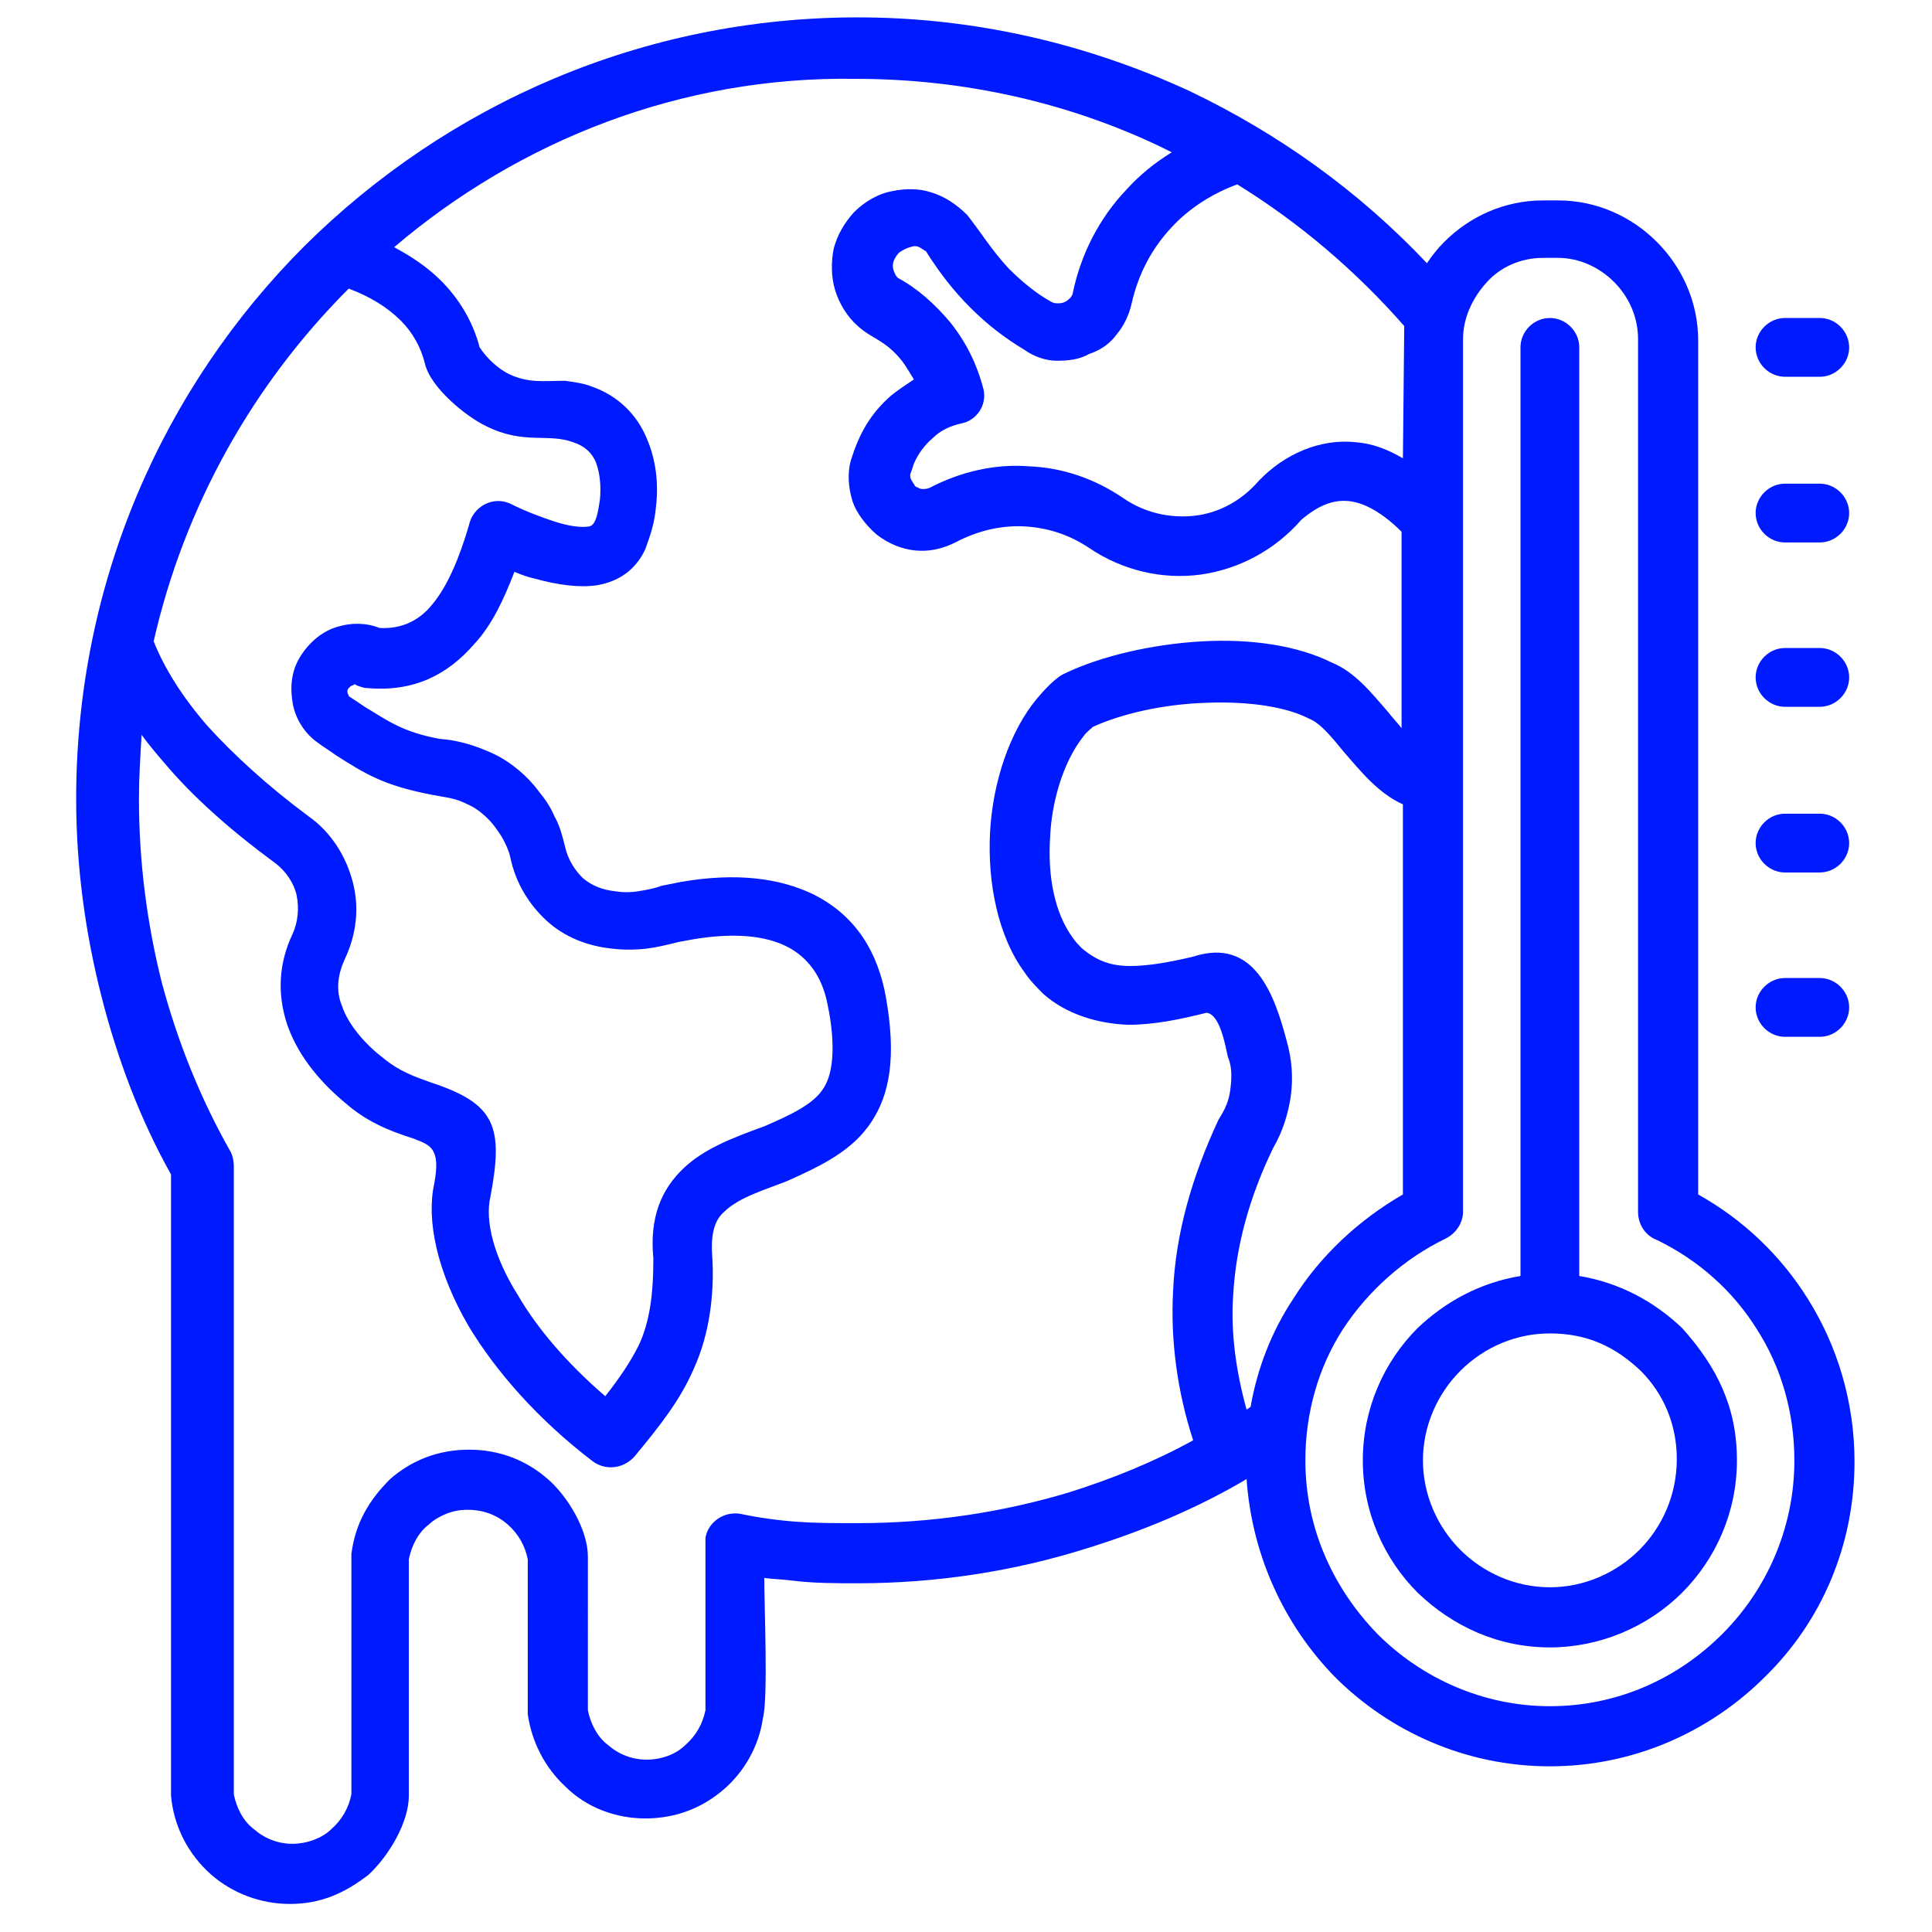 <?xml version="1.0" encoding="utf-8"?>
<!-- Generator: Adobe Illustrator 28.3.0, SVG Export Plug-In . SVG Version: 6.00 Build 0)  -->
<svg version="1.1" id="Calque_1" xmlns="http://www.w3.org/2000/svg" xmlns:xlink="http://www.w3.org/1999/xlink" x="0px" y="0px"
	 viewBox="0 0 144.6 144.6" style="enable-background:new 0 0 144.6 144.6;" xml:space="preserve">
<style type="text/css">
	.st0{fill:#001AFF;}
</style>
<path class="st0" d="M29.5,18.5C30.8,19.2,32,20,33,21c1.4,1.4,2.4,3.1,2.9,5c0.6,0.9,1.4,1.6,2.2,2c1.5,0.7,2.6,0.5,4.2,0.5
	c0.7,0.1,1.4,0.2,1.9,0.4c2.1,0.7,3.5,2.2,4.2,3.9c0.7,1.6,0.9,3.4,0.7,5.1c-0.1,1.2-0.4,2.1-0.8,3.2c-0.7,1.5-1.9,2.4-3.6,2.7
	c-1.3,0.2-2.9,0-4.7-0.5c-0.5-0.1-1-0.3-1.5-0.5c-0.8,2.1-1.7,4-3,5.4c-2,2.3-4.5,3.6-8,3.3c-0.3,0-0.5-0.1-0.8-0.2
	c-0.1-0.1-0.2-0.1-0.3,0c-0.1,0-0.2,0.1-0.3,0.2C26,51.6,26,51.7,26,51.8s0.1,0.2,0.1,0.3l1.2,0.8c1.8,1.1,2.9,1.9,5.6,2.4
	c1.4,0.1,2.7,0.5,4,1.1s2.6,1.7,3.4,2.8c0.5,0.6,0.9,1.2,1.2,1.9c0.4,0.7,0.6,1.5,0.8,2.3c0.2,0.9,0.7,1.7,1.3,2.3
	c0.7,0.6,1.5,0.9,2.4,1c0.6,0.1,1.2,0.1,1.8,0s1.2-0.2,1.7-0.4L51,66c4.1-0.7,7.4-0.3,10,1c3.1,1.6,4.7,4.3,5.3,7.6
	c0.8,4.5,0.3,7.3-1.1,9.4s-3.6,3.2-6.3,4.4c-1.5,0.6-3.6,1.2-4.7,2.3c-0.7,0.6-1,1.6-0.9,3.2c0.2,2.9-0.2,6-1.4,8.6
	c-1,2.3-2.5,4.2-4.4,6.5c-0.8,0.9-2.1,1.1-3.1,0.4c-4.2-3.2-7.3-6.8-9.3-10.1c-2.4-4.1-3.2-8-2.6-10.7c0.5-2.7-0.3-2.9-1.6-3.4
	c-1.9-0.6-3.5-1.3-5-2.6c-2.3-1.9-3.7-3.9-4.4-5.9c-0.8-2.4-0.6-4.7,0.4-6.8c0.4-0.9,0.5-1.9,0.3-2.9c-0.2-0.9-0.8-1.8-1.6-2.4
	c-3.4-2.5-6.2-5-8.3-7.5c-0.6-0.7-1.2-1.4-1.7-2.1c-0.1,1.6-0.2,3.2-0.2,4.8c0,4.7,0.6,9.3,1.7,13.7c1.2,4.5,2.9,8.7,5.1,12.6
	c0.2,0.3,0.3,0.8,0.3,1.2v47c0.2,1,0.7,2,1.5,2.6c0.8,0.7,1.8,1.1,2.9,1.1c1,0,2.2-0.4,2.9-1.1c0.8-0.7,1.3-1.6,1.5-2.6v-18
	c0.3-2.3,1.3-4,2.9-5.6c1.6-1.4,3.6-2.2,5.9-2.2s4.3,0.8,5.9,2.2c1.5,1.3,3,3.8,3,5.8V128c0.2,1,0.7,2,1.5,2.6
	c0.8,0.7,1.8,1.1,2.9,1.1c1.1,0,2.2-0.4,2.9-1.1c0.8-0.7,1.3-1.6,1.5-2.6v-12.9c0.2-1.2,1.4-2,2.6-1.8c1.4,0.3,2.9,0.5,4.3,0.6
	c1.4,0.1,2.8,0.1,4.5,0.1c5.5,0,10.8-0.8,15.8-2.3c3.2-1,6.4-2.3,9.3-3.9c-1.2-3.7-1.7-7.5-1.5-11.2c0.2-4.3,1.4-8.5,3.4-12.8
	c0.5-0.8,0.8-1.4,0.9-2.4c0.1-0.8,0.1-1.6-0.2-2.3c-0.2-0.9-0.6-3.2-1.6-3.3c-2,0.5-3.9,0.9-5.9,0.9c-2.3-0.1-4.6-0.8-6.3-2.3
	c-0.5-0.5-1-1-1.4-1.6c-2-2.7-2.8-6.7-2.6-10.5c0.2-3.8,1.5-7.6,3.5-10c0.5-0.6,1.4-1.6,2.1-1.9c2.7-1.3,6.6-2.2,10.3-2.4
	c3.6-0.2,7.1,0.3,9.7,1.6c1.7,0.7,2.9,2.2,4.2,3.7c0.3,0.4,0.7,0.8,1,1.2V39.8c-1.4-1.4-2.8-2.2-4-2.3c-1.1-0.1-2.2,0.3-3.5,1.4
	c-2,2.3-4.7,3.7-7.5,4.1c-2.9,0.4-5.9-0.3-8.4-2c-1.5-1-3.1-1.5-4.8-1.6c-1.7-0.1-3.5,0.3-5.2,1.2c-1,0.5-2,0.7-3,0.6
	c-1-0.1-2-0.5-2.9-1.2c-0.8-0.7-1.5-1.6-1.8-2.5c-0.3-1-0.4-2.1-0.1-3.1c0.6-1.9,1.4-3.4,3-4.8c0.5-0.4,1.1-0.8,1.7-1.2
	c-0.3-0.5-0.6-1-0.9-1.4c-1.3-1.6-2.2-1.6-3.3-2.6c-0.8-0.7-1.4-1.7-1.7-2.7s-0.3-2.1-0.1-3.1c0.3-1.1,0.8-1.9,1.5-2.7
	c0.8-0.8,1.8-1.4,2.9-1.6c1-0.2,2-0.2,2.9,0.1c1,0.3,1.9,0.9,2.7,1.7c1.1,1.4,1.8,2.6,3.1,4c1,1,2.1,1.9,3.2,2.5
	c0.2,0.1,0.3,0.1,0.5,0.1c0.1,0,0.3,0,0.5-0.1s0.3-0.2,0.4-0.3c0.1-0.1,0.2-0.3,0.2-0.4c0.6-2.9,2-5.6,4-7.7c1-1.1,2.1-2,3.4-2.8
	L86.9,11C80,7.7,72.2,5.9,64,5.9C51,5.7,38.9,10.5,29.5,18.5z M11.5,48c0.8,2,2.1,4.1,4,6.3c2,2.2,4.5,4.5,7.6,6.8
	c1.7,1.2,2.8,3,3.3,4.9s0.3,3.9-0.6,5.8c-0.5,1.1-0.7,2.3-0.2,3.5c0.5,1.5,1.9,3,3.1,3.9c1.2,1,2.4,1.4,3.5,1.8
	c4.9,1.6,5.5,3.3,4.5,8.6c-0.4,1.7,0.2,4.4,2.1,7.4c1.4,2.4,3.6,5,6.5,7.5c1.1-1.4,1.9-2.6,2.5-3.8c0.8-1.7,1.1-3.7,1.1-6.5
	c-0.3-3.1,0.6-5.2,2.3-6.8c1.5-1.4,3.5-2.2,6-3.1c2.1-0.9,3.7-1.7,4.4-2.8c1.1-1.6,0.7-4.7,0.3-6.5c-0.4-1.9-1.4-3.3-2.9-4.1
	c-1.7-0.9-4.1-1.1-7.1-0.6l-1.1,0.2c-0.8,0.2-1.6,0.4-2.4,0.5c-0.9,0.1-1.8,0.1-2.6,0c-1.9-0.2-3.6-0.9-4.9-2.1
	c-1.3-1.2-2.3-2.8-2.7-4.7c-0.1-0.5-0.3-0.9-0.5-1.3c-0.2-0.4-0.5-0.8-0.8-1.2c-0.5-0.6-1.2-1.2-1.9-1.5c-1-0.5-1.6-0.5-2.6-0.7
	c-3.7-0.7-5.1-1.6-7.3-3c-0.4-0.3-0.9-0.6-1.3-0.9c-1-0.7-1.7-1.8-1.9-3c-0.2-1.2-0.1-2.4,0.6-3.5s1.7-1.9,2.8-2.2
	c1-0.3,2.1-0.3,3.1,0.1c1.7,0.1,3-0.6,3.9-1.7c1.2-1.4,2.1-3.6,2.8-6c0.3-1.4,1.8-2.2,3.1-1.6c1.2,0.6,2.3,1,3.2,1.3
	c1.2,0.4,2.1,0.5,2.7,0.4c0.6-0.1,0.7-1.5,0.8-2c0.1-1,0-2-0.3-2.8c-0.3-0.7-0.8-1.2-1.7-1.5c-1.9-0.7-3.7,0.2-6.5-1.2
	c-1.5-0.7-4.2-2.9-4.6-4.7C31.5,26,30.9,24.9,30,24c-1-1-2.3-1.8-3.9-2.4C18.9,28.8,13.8,37.9,11.5,48z M93.3,110.7
	c-3.7,2.2-7.8,3.9-12,5.2c-5.4,1.7-11.2,2.6-17.1,2.6c-1.6,0-3.3,0-4.9-0.2c-0.7-0.1-1.4-0.1-2.1-0.2c0,2.1,0.3,9-0.1,10.5
	c-0.3,2.1-1.4,4-2.9,5.3c-1.6,1.4-3.6,2.2-5.9,2.2c-2.2,0-4.4-0.8-6-2.4c-1.5-1.4-2.5-3.3-2.8-5.4v-11.6c-0.2-1-0.7-1.9-1.5-2.6
	s-1.8-1.1-3-1.1c-0.6,0-1.1,0.1-1.6,0.3c-0.5,0.2-1,0.5-1.3,0.8c-0.8,0.6-1.3,1.6-1.5,2.6v17.7c0,2-1.5,4.5-3,5.9
	c-1.8,1.4-3.6,2.2-5.9,2.2c-2.2,0-4.3-0.8-5.9-2.2c-1.7-1.5-2.8-3.6-3-5.9V87.9c-2.3-4.1-4-8.6-5.2-13.3c-1.2-4.7-1.9-9.7-1.9-14.8
	c0-16.2,6.5-30.8,17.1-41.4C33.5,7.8,48.1,1.3,64.2,1.3c8.8,0,17.2,2,24.8,5.5c6.7,3.2,12.7,7.5,17.8,12.9c0.4-0.6,0.8-1.1,1.3-1.6
	c1.9-1.9,4.5-3.1,7.4-3.1h1.1c2.9,0,5.5,1.2,7.4,3.1s3.1,4.5,3.1,7.4v63.9c3.4,1.9,6.2,4.6,8.2,7.8c2.2,3.5,3.5,7.7,3.5,12.2
	c0,6.3-2.5,12-6.7,16.1c-4.1,4.1-9.8,6.7-16.1,6.7c-6.3,0-12-2.6-16.1-6.7C96.1,121.6,93.7,116.4,93.3,110.7z M105.1,24.4
	c-3.6-4.1-7.8-7.7-12.5-10.6c-1.9,0.7-3.6,1.8-4.9,3.2c-1.5,1.6-2.5,3.5-3,5.7c-0.2,0.9-0.6,1.7-1.1,2.3c-0.5,0.7-1.2,1.2-2.1,1.5
	C80.8,26.9,80,27,79.1,27c-0.8,0-1.7-0.3-2.4-0.8c-1.5-0.9-2.8-1.9-4.1-3.2c-1.2-1.2-2.3-2.6-3.3-4.2c-0.2-0.1-0.3-0.2-0.5-0.3
	c-0.2-0.1-0.4-0.1-0.7,0c-0.3,0.1-0.5,0.2-0.8,0.4c-0.2,0.2-0.3,0.4-0.4,0.6c-0.1,0.3-0.1,0.5,0,0.8c0.1,0.2,0.1,0.3,0.3,0.5
	c1.5,0.8,2.8,2,3.9,3.3c1.2,1.5,2,3.1,2.5,5c0.3,1.2-0.5,2.4-1.7,2.6c-0.8,0.2-1.5,0.5-2.1,1.1c-0.6,0.5-1.1,1.2-1.4,1.9l-0.2,0.6
	c-0.1,0.2-0.1,0.4,0,0.6c0.1,0.2,0.2,0.3,0.3,0.5c0.2,0.1,0.4,0.2,0.5,0.2c0.2,0,0.4,0,0.6-0.1c2.3-1.2,4.9-1.8,7.4-1.6
	c2.5,0.1,4.9,0.9,7.1,2.4c1.6,1.1,3.5,1.5,5.3,1.3s3.5-1.1,4.8-2.6c1.9-2,4.6-3.2,7.3-2.9c1.2,0.1,2.3,0.5,3.5,1.2L105.1,24.4z
	 M93.3,105.5l0.3-0.2c0.5-2.9,1.6-5.7,3.2-8.1c2-3.2,4.9-5.9,8.2-7.8V60.2c-1.8-0.8-3.1-2.4-4.4-3.9c-0.9-1.1-1.8-2.2-2.6-2.5
	c-2.1-1.1-5.4-1.3-7.7-1.2c-3.2,0.1-6.3,0.8-8.5,1.8c-0.2,0.2-0.5,0.4-0.7,0.7c-1.6,2-2.4,5.1-2.5,7.5c-0.2,2.9,0.3,5.7,1.7,7.6
	c0.2,0.3,0.5,0.6,0.7,0.8c1.1,0.9,2.1,1.3,3.6,1.3c1.4,0,3-0.3,4.7-0.7c4.6-1.5,6.1,2.9,7,6.3c0.4,1.4,0.5,2.8,0.3,4.2
	c-0.2,1.3-0.6,2.6-1.3,3.8c-1.8,3.7-2.8,7.4-3,11C92.1,99.7,92.5,102.6,93.3,105.5z M133.6,77.6c-1.2,0-2.2-1-2.2-2.2s1-2.2,2.2-2.2
	h2.6c1.2,0,2.2,1,2.2,2.2s-1,2.2-2.2,2.2H133.6z M133.6,65.3c-1.2,0-2.2-1-2.2-2.2s1-2.2,2.2-2.2h2.6c1.2,0,2.2,1,2.2,2.2
	s-1,2.2-2.2,2.2H133.6z M133.6,52.9c-1.2,0-2.2-1-2.2-2.2s1-2.2,2.2-2.2h2.6c1.2,0,2.2,1,2.2,2.2s-1,2.2-2.2,2.2H133.6z M133.6,40.6
	c-1.2,0-2.2-1-2.2-2.2s1-2.2,2.2-2.2h2.6c1.2,0,2.2,1,2.2,2.2s-1,2.2-2.2,2.2H133.6z M133.6,28.2c-1.2,0-2.2-1-2.2-2.2
	s1-2.2,2.2-2.2h2.6c1.2,0,2.2,1,2.2,2.2s-1,2.2-2.2,2.2H133.6z M113.8,95.5V26c0-1.2,1-2.2,2.2-2.2s2.2,1,2.2,2.2v69.5
	c3,0.5,5.6,1.9,7.7,3.9c2.6,2.9,4.1,5.9,4.1,9.9c0,3.9-1.6,7.4-4.1,9.9c-2.6,2.6-6.2,4.1-9.9,4.1c-3.9,0-7.3-1.6-9.9-4.1
	c-2.5-2.5-4.1-6-4.1-9.9s1.6-7.4,4.1-9.9C108.2,97.4,110.8,96,113.8,95.5z M116,99.8c-2.5,0-4.9,1-6.7,2.8c-1.7,1.7-2.8,4.1-2.8,6.7
	s1.1,5,2.8,6.7c1.7,1.7,4.1,2.8,6.7,2.8s5-1.1,6.7-2.8c1.7-1.7,2.8-4.1,2.8-6.8c0-2.6-1-4.9-2.7-6.6
	C120.9,100.8,118.8,99.8,116,99.8z M109.5,25.4v65.3c0,0.8-0.5,1.6-1.3,2c-3.1,1.5-5.8,3.9-7.7,6.8c-1.8,2.8-2.8,6.2-2.8,9.8
	c0,5.1,2.1,9.6,5.4,13c3.3,3.3,7.9,5.4,12.9,5.4c5.1,0,9.6-2.1,12.9-5.4c3.3-3.3,5.4-7.9,5.4-13c0-3.6-1-7-2.8-9.8
	c-1.8-2.9-4.4-5.2-7.5-6.7c-0.8-0.3-1.4-1.1-1.4-2.1V25.4c0-1.7-0.7-3.2-1.8-4.3c-1.1-1.1-2.6-1.8-4.2-1.8h-1.1
	c-1.7,0-3.2,0.7-4.2,1.8C110.2,22.3,109.5,23.8,109.5,25.4z"/>
</svg>
